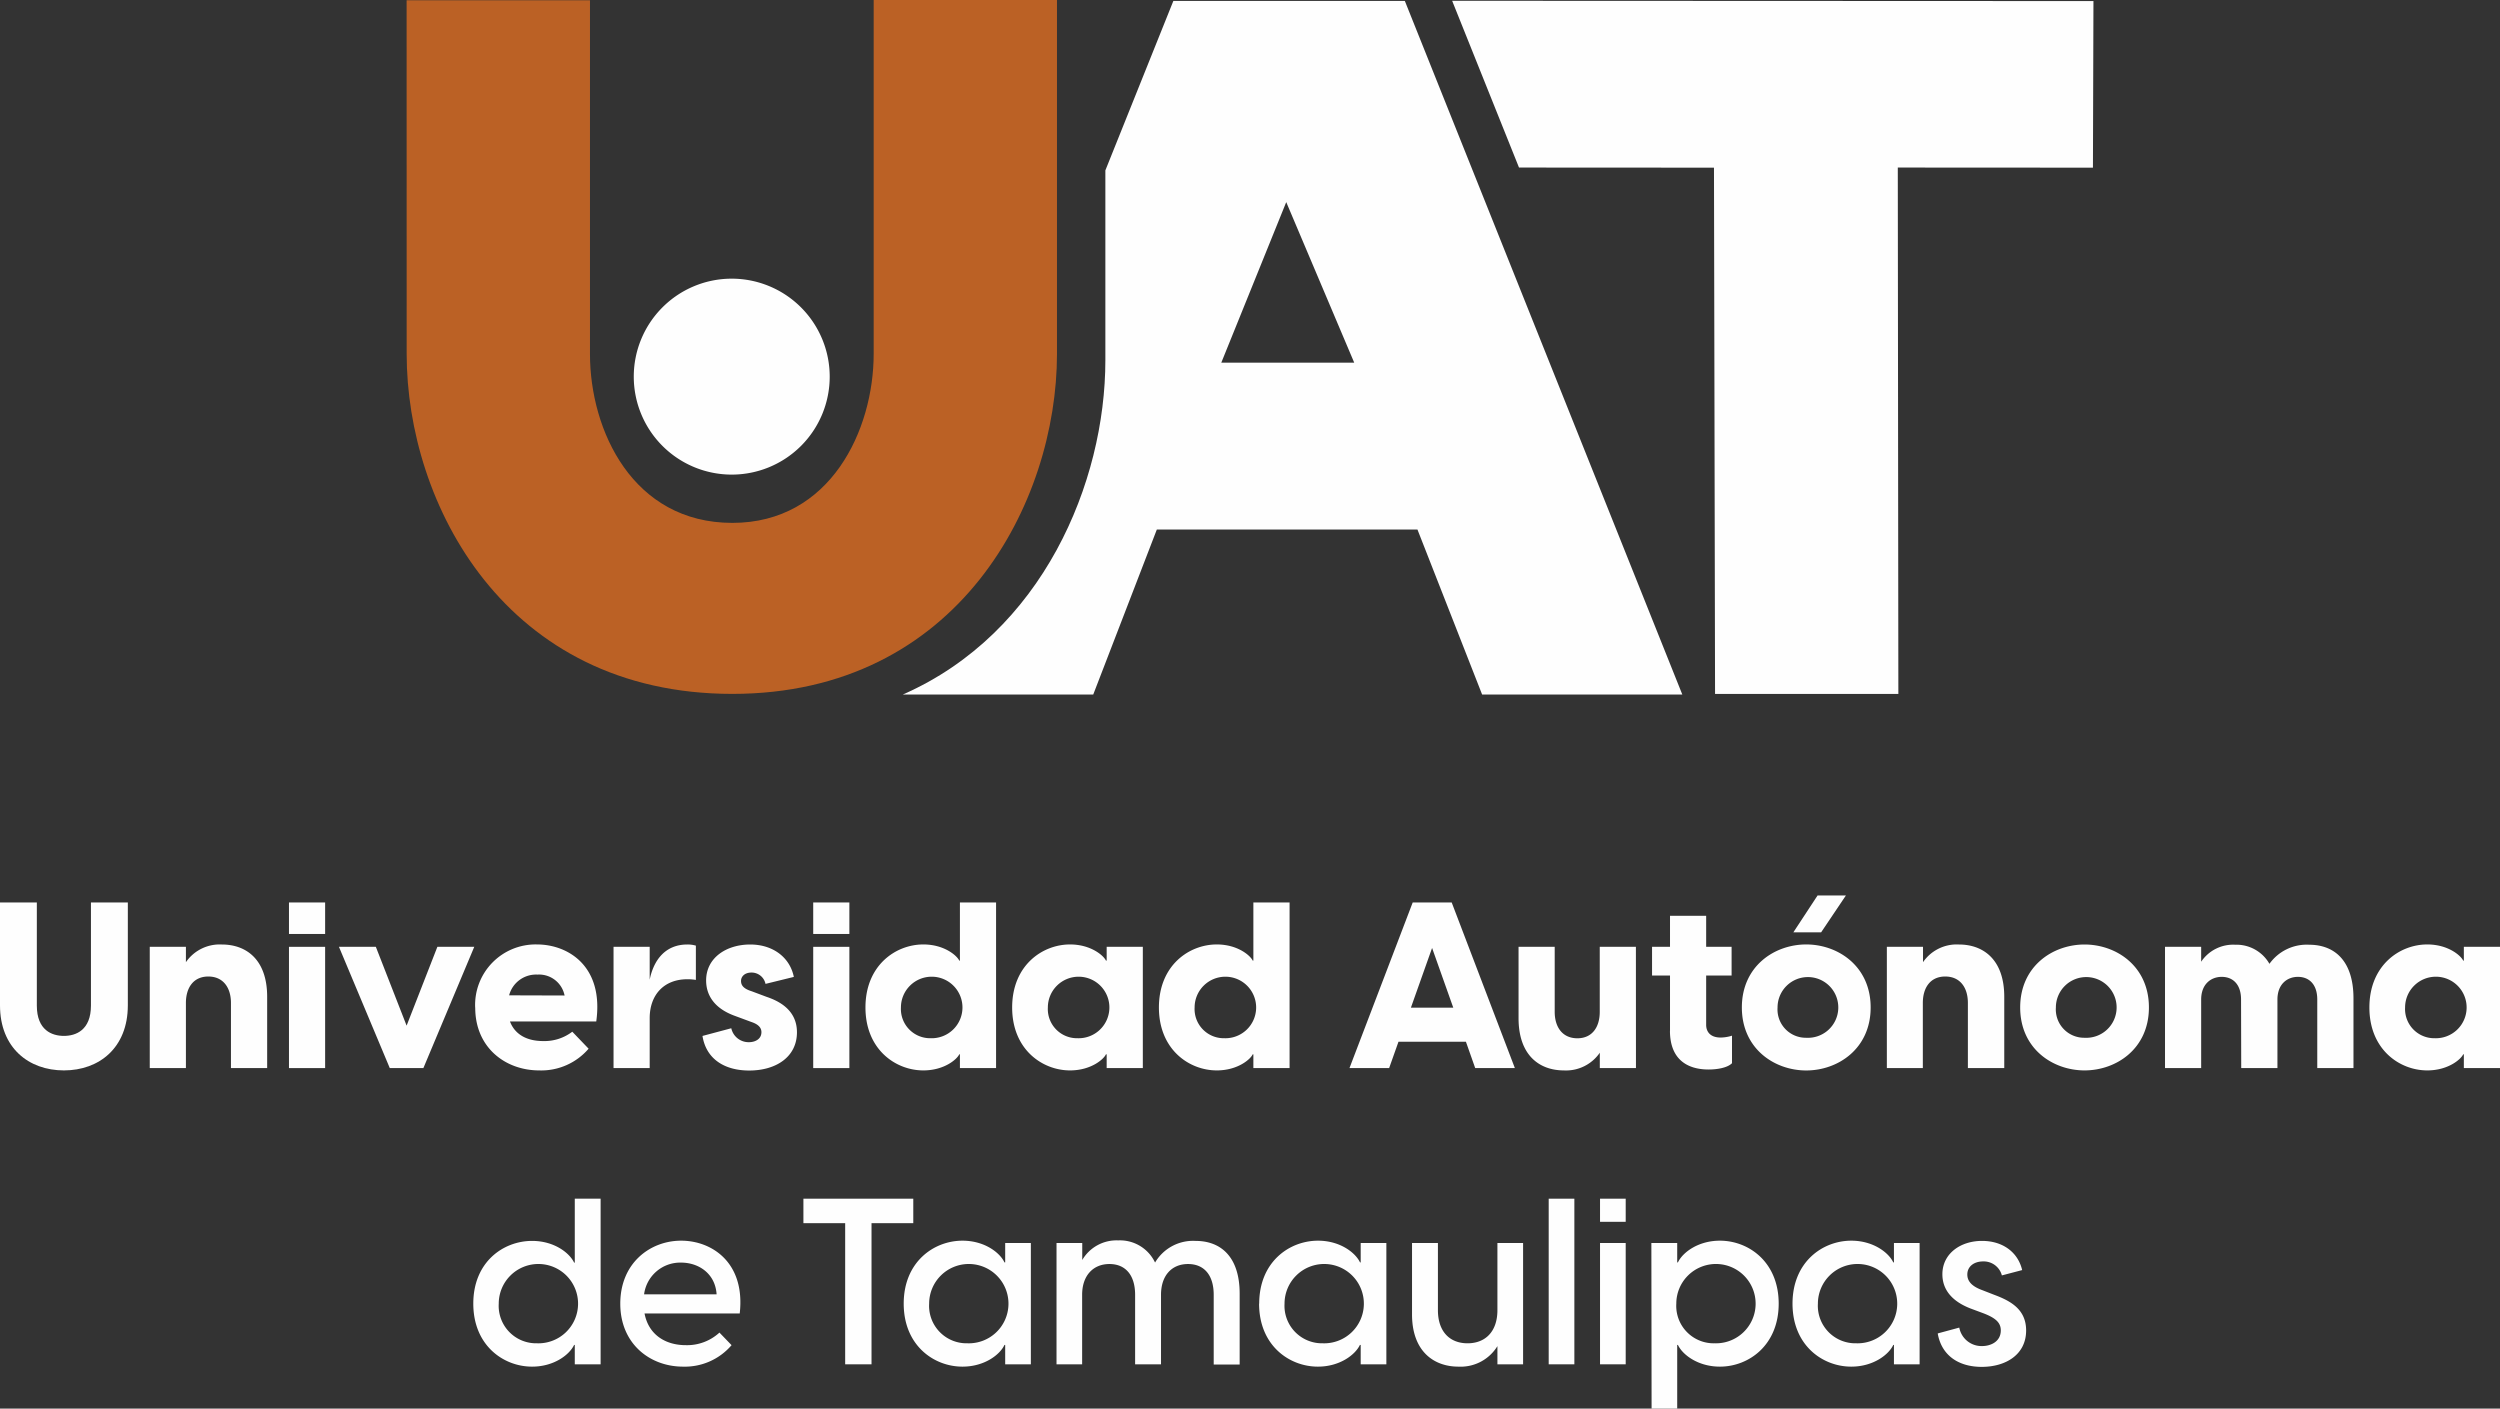 
<svg xmlns="http://www.w3.org/2000/svg" viewBox="0 0 441.21 248.6"><rect x="0" y="0" width="441.21" height="248.6" fill="#333333" stroke="none"/><defs><style>.cls-1{fill:#fefefe;}.cls-2{fill:#bb6125;}</style></defs><g id="Capa_2" data-name="Capa 2"><g id="Capa_1-2" data-name="Capa 1"><path class="cls-1" d="M101.44,240.78v-3.42h-.12c-.79,1.69-3.5,3.83-7.41,3.83-5.07,0-10.38-3.75-10.38-11.12S88.84,219,93.91,219c3.91,0,6.62,2.14,7.41,3.83h.12V211.55H106v29.23Zm-6.67-3.71a7,7,0,1,0-6.75-7,6.61,6.61,0,0,0,6.75,7"/><path class="cls-1" d="M109.47,230.08c0-7.21,5.31-11.12,10.74-11.12s11.36,3.87,10.34,12.84h-16.8c.7,3.71,3.63,5.6,7.29,5.6a8.43,8.43,0,0,0,5.93-2.22l2.14,2.22a10.85,10.85,0,0,1-8.57,3.79c-5.8,0-11.07-4-11.07-11.11m17-1.65c-.24-3.71-3.21-5.6-6.26-5.6a6.43,6.43,0,0,0-6.54,5.6Z"/><polygon class="cls-1" points="149.16 215.87 141.79 215.87 141.79 211.55 161.18 211.55 161.18 215.87 153.81 215.87 153.81 240.78 149.16 240.78 149.16 215.87"/><path class="cls-1" d="M159.49,230.07c0-7.36,5.31-11.11,10.37-11.11,3.92,0,6.63,2.14,7.41,3.83h.13v-3.42h4.53v21.41H177.4v-3.42h-.13c-.78,1.69-3.49,3.83-7.41,3.83-5.06,0-10.37-3.75-10.37-11.12m11.24,7a7,7,0,1,0-6.75-7,6.61,6.61,0,0,0,6.75,7"/><path class="cls-1" d="M200.33,228.51c0-3.46-1.69-5.43-4.53-5.43s-4.82,2-4.82,5.43v12.27h-4.52V219.37H191v3a7,7,0,0,1,6.34-3.46,6.86,6.86,0,0,1,6.51,3.91A7.78,7.78,0,0,1,211,219c4.49,0,7.78,2.84,7.78,9.3v12.52H214.2V228.51c0-3.46-1.68-5.43-4.53-5.43s-4.77,2-4.77,5.43v12.27h-4.57Z"/><path class="cls-1" d="M222.23,230.07c0-7.36,5.31-11.11,10.38-11.11,3.91,0,6.62,2.14,7.41,3.83h.12v-3.42h4.53v21.41h-4.53v-3.42H240c-.79,1.69-3.5,3.83-7.41,3.83-5.07,0-10.38-3.75-10.38-11.12m11.24,7a7,7,0,1,0-6.75-7,6.62,6.62,0,0,0,6.75,7"/><path class="cls-1" d="M268.8,240.78h-4.53v-3.21a7.61,7.61,0,0,1-6.88,3.62c-4.4,0-8.19-2.76-8.19-9.22v-12.6h4.57v11.86c0,3.74,2.06,5.84,5.23,5.84s5.27-2.1,5.27-5.84V219.37h4.53Z"/><rect class="cls-1" x="273.32" y="211.55" width="4.53" height="29.23"/><path class="cls-1" d="M282.38,211.55h4.53v4.08h-4.53Zm0,7.82h4.53v21.41h-4.53Z"/><path class="cls-1" d="M291.44,219.37H296v3.42h.13c.78-1.69,3.5-3.83,7.41-3.83,5.06,0,10.37,3.75,10.37,11.11s-5.31,11.12-10.37,11.12c-3.91,0-6.63-2.14-7.41-3.83H296V248.6h-4.52Zm11.19,17.7a7,7,0,1,0-6.79-7,6.61,6.61,0,0,0,6.79,7"/><path class="cls-1" d="M316.35,230.07c0-7.36,5.31-11.11,10.37-11.11,3.91,0,6.63,2.14,7.41,3.83h.12v-3.42h4.53v21.41h-4.53v-3.42h-.12c-.78,1.69-3.5,3.83-7.41,3.83-5.06,0-10.37-3.75-10.37-11.12m11.24,7a7,7,0,1,0-6.76-7,6.62,6.62,0,0,0,6.76,7"/><path class="cls-1" d="M342.08,235.3l3.7-1a4,4,0,0,0,4,3.26c1.68,0,3.33-.87,3.33-2.76,0-1.36-.9-2.18-3-3l-2.31-.86c-3.54-1.36-5-3.54-5-6.05,0-3.63,3.17-5.89,7-5.89,3.66,0,6.34,2,7.08,5.15l-3.58.94a3.32,3.32,0,0,0-3.3-2.47c-1.64,0-2.8.91-2.8,2.31,0,1.11.7,2.06,2.64,2.76l2.1.82c3,1.11,5.64,2.63,5.64,6.3,0,4.28-3.63,6.42-7.83,6.42s-7.11-2.1-7.77-5.89"/><path class="cls-1" d="M247.93.16H207.08l-12,29.91v33.5c0,21.56-11.06,48.16-35.74,59h33.6l11.22-29.11h46l11.41,29.11h35.33ZM215.54,64,227,35.67l12,28.34Z"/><polygon class="cls-1" points="302.49 29.59 268.08 29.57 256.28 0.14 369.46 0.19 369.37 29.59 334.93 29.57 335.03 122.47 302.68 122.47 302.49 29.59"/><path class="cls-2" d="M71.76.05l32.36,0V62.46c0,13.56,7.59,29.82,25.13,29.82,17.35,0,24.94-16.44,24.94-29.82V0l32.35,0V62.46c0,26.21-17.35,60-57.29,60-40.13,0-57.48-33.62-57.48-60Z"/><path class="cls-1" d="M146.43,66.47a17.29,17.29,0,1,1-17.29-17.29,17.3,17.3,0,0,1,17.29,17.29"/><path class="cls-1" d="M0,177.43V159.27H6.5v18.2c0,4.36,2.68,5.35,4.78,5.35s4.77-1,4.77-5.35v-18.2h6.51v18.16c0,7.49-5.06,11.48-11.28,11.48S0,184.92,0,177.43"/><path class="cls-1" d="M26.43,167.1h6.38v2.71a7.23,7.23,0,0,1,6.34-3.12c4.33,0,8,2.67,8,9.22V188.5H40.76V177c0-2.68-1.36-4.66-4-4.66s-3.95,2-3.95,4.66V188.5H26.43Z"/><path class="cls-1" d="M51,159.27h6.38v5.56H51Zm0,7.83h6.38v21.4H51Z"/><polygon class="cls-1" points="59.82 167.1 66.33 167.1 71.76 181.01 77.19 167.1 83.7 167.1 74.72 188.5 68.79 188.5 59.82 167.1"/><path class="cls-1" d="M83.86,177.84a10.68,10.68,0,0,1,10.91-11.16c5.44,0,11.82,3.79,10.46,13.59H90c.87,2.31,3,3.46,5.85,3.46a8.09,8.09,0,0,0,5.15-1.65l2.88,3a11,11,0,0,1-8.73,3.83c-5.93,0-11.28-4-11.28-11.08m15.77-2.14A4.59,4.59,0,0,0,94.85,172a4.92,4.92,0,0,0-5,3.66Z"/><path class="cls-1" d="M108.28,167.1h6.38v5.8c.7-3.46,2.75-6.21,6.63-6.21a5.17,5.17,0,0,1,1.52.2v6.05a9,9,0,0,0-1.48-.12c-4.24,0-6.67,2.84-6.67,6.87v8.81h-6.38Z"/><path class="cls-1" d="M124,182.82l5.06-1.35a3.13,3.13,0,0,0,3.1,2.46c1.15,0,2.22-.57,2.22-1.77,0-.69-.41-1.35-1.81-1.81l-2.89-1.07c-3.54-1.28-5.06-3.58-5.06-6.25,0-4,3.58-6.34,7.78-6.34,4,0,7,2.26,7.7,5.72l-5,1.23a2.51,2.51,0,0,0-2.47-2c-1.24,0-1.85.73-1.85,1.48s.41,1.36,1.85,1.81l2.67,1c2.31.78,5.35,2.39,5.35,6.25,0,4.33-3.66,6.75-8.43,6.75-4.32,0-7.58-2-8.24-6.09"/><path class="cls-1" d="M143.52,159.27h6.38v5.56h-6.38Zm0,7.83h6.38v21.4h-6.38Z"/><path class="cls-1" d="M169.41,188.5v-2.43h-.12c-.33.79-2.55,2.84-6.34,2.84-4.86,0-10.21-3.66-10.21-11.11s5.35-11.12,10.21-11.12c3.79,0,6,2.06,6.34,2.85h.12V159.27h6.38V188.5Zm-5.15-5.27A5.43,5.43,0,1,0,159,177.8a5.16,5.16,0,0,0,5.22,5.43"/><path class="cls-1" d="M178.63,177.8c0-7.45,5.36-11.12,10.21-11.12,3.79,0,6,2.06,6.34,2.85h.13V167.1h6.38v21.4h-6.38v-2.43h-.13c-.33.79-2.55,2.84-6.34,2.84-4.85,0-10.21-3.66-10.21-11.11m11.53,5.43a5.43,5.43,0,1,0-5.23-5.43,5.15,5.15,0,0,0,5.23,5.43"/><path class="cls-1" d="M221.2,188.5v-2.43h-.12c-.33.79-2.55,2.84-6.34,2.84-4.86,0-10.21-3.66-10.21-11.11s5.35-11.12,10.21-11.12c3.79,0,6,2.06,6.34,2.85h.12V159.27h6.39V188.5Zm-5.14-5.27a5.43,5.43,0,1,0-5.23-5.43,5.15,5.15,0,0,0,5.23,5.43"/><path class="cls-1" d="M256.2,159.27l11.15,29.23h-7l-1.64-4.65H246.81l-1.65,4.65h-7l11.16-29.23Zm.28,18.57-3.74-10.54L249,177.84Z"/><path class="cls-1" d="M288.72,188.5h-6.38v-2.71a7.23,7.23,0,0,1-6.34,3.12c-4.33,0-8-2.67-8-9.22V167.1h6.38v11.48c0,2.68,1.36,4.66,4,4.66s3.95-2,3.95-4.66V167.1h6.38Z"/><path class="cls-1" d="M294.73,181.92v-9.76h-3.17V167.1h3.17v-5.48h6.38v5.48h4.49v5.06h-4.49v8.73c0,1.07.62,2.22,2.56,2.22a6.86,6.86,0,0,0,2-.33v4.86c-.82.82-2.63,1.11-4.12,1.11-3.95,0-6.83-1.94-6.83-6.83"/><path class="cls-1" d="M307.41,177.8c0-7.29,5.76-11.12,11.36-11.12s11.37,3.83,11.37,11.12-5.77,11.12-11.37,11.12-11.36-3.83-11.36-11.12m11.36,5.35a5.36,5.36,0,1,0-5.06-5.35,5,5,0,0,0,5.06,5.35m2-25.11h5l-4.37,6.5h-4.9Z"/><path class="cls-1" d="M333,167.1h6.38v2.71a7.21,7.21,0,0,1,6.34-3.12c4.32,0,8,2.67,8,9.22V188.5H347.3V177c0-2.68-1.35-4.66-4-4.66s-3.95,2-3.95,4.66V188.5H333Z"/><path class="cls-1" d="M356.53,177.8c0-7.29,5.76-11.11,11.36-11.11s11.36,3.82,11.36,11.11-5.76,11.11-11.36,11.11-11.36-3.82-11.36-11.11m11.36,5.35a5.36,5.36,0,1,0-5.06-5.35,5,5,0,0,0,5.06,5.35"/><path class="cls-1" d="M395.51,176.4c0-2.72-1.48-4-3.41-4s-3.63,1.32-3.63,4v12.1h-6.38V167.1h6.38v2.63a6.8,6.8,0,0,1,6-3,6.7,6.7,0,0,1,6.05,3.37,8.08,8.08,0,0,1,7-3.37c4.53,0,7.83,2.88,7.83,9.46V188.5h-6.39V176.4c0-2.72-1.48-4-3.41-4s-3.62,1.32-3.62,4v12.1h-6.39Z"/><path class="cls-1" d="M418.16,177.8c0-7.45,5.35-11.12,10.21-11.12,3.79,0,6,2.06,6.34,2.85h.12V167.1h6.38v21.4h-6.38v-2.43h-.12c-.33.79-2.55,2.84-6.34,2.84-4.86,0-10.21-3.66-10.21-11.11m11.53,5.43a5.43,5.43,0,1,0-5.23-5.43,5.15,5.15,0,0,0,5.23,5.43"/></g></g></svg>
